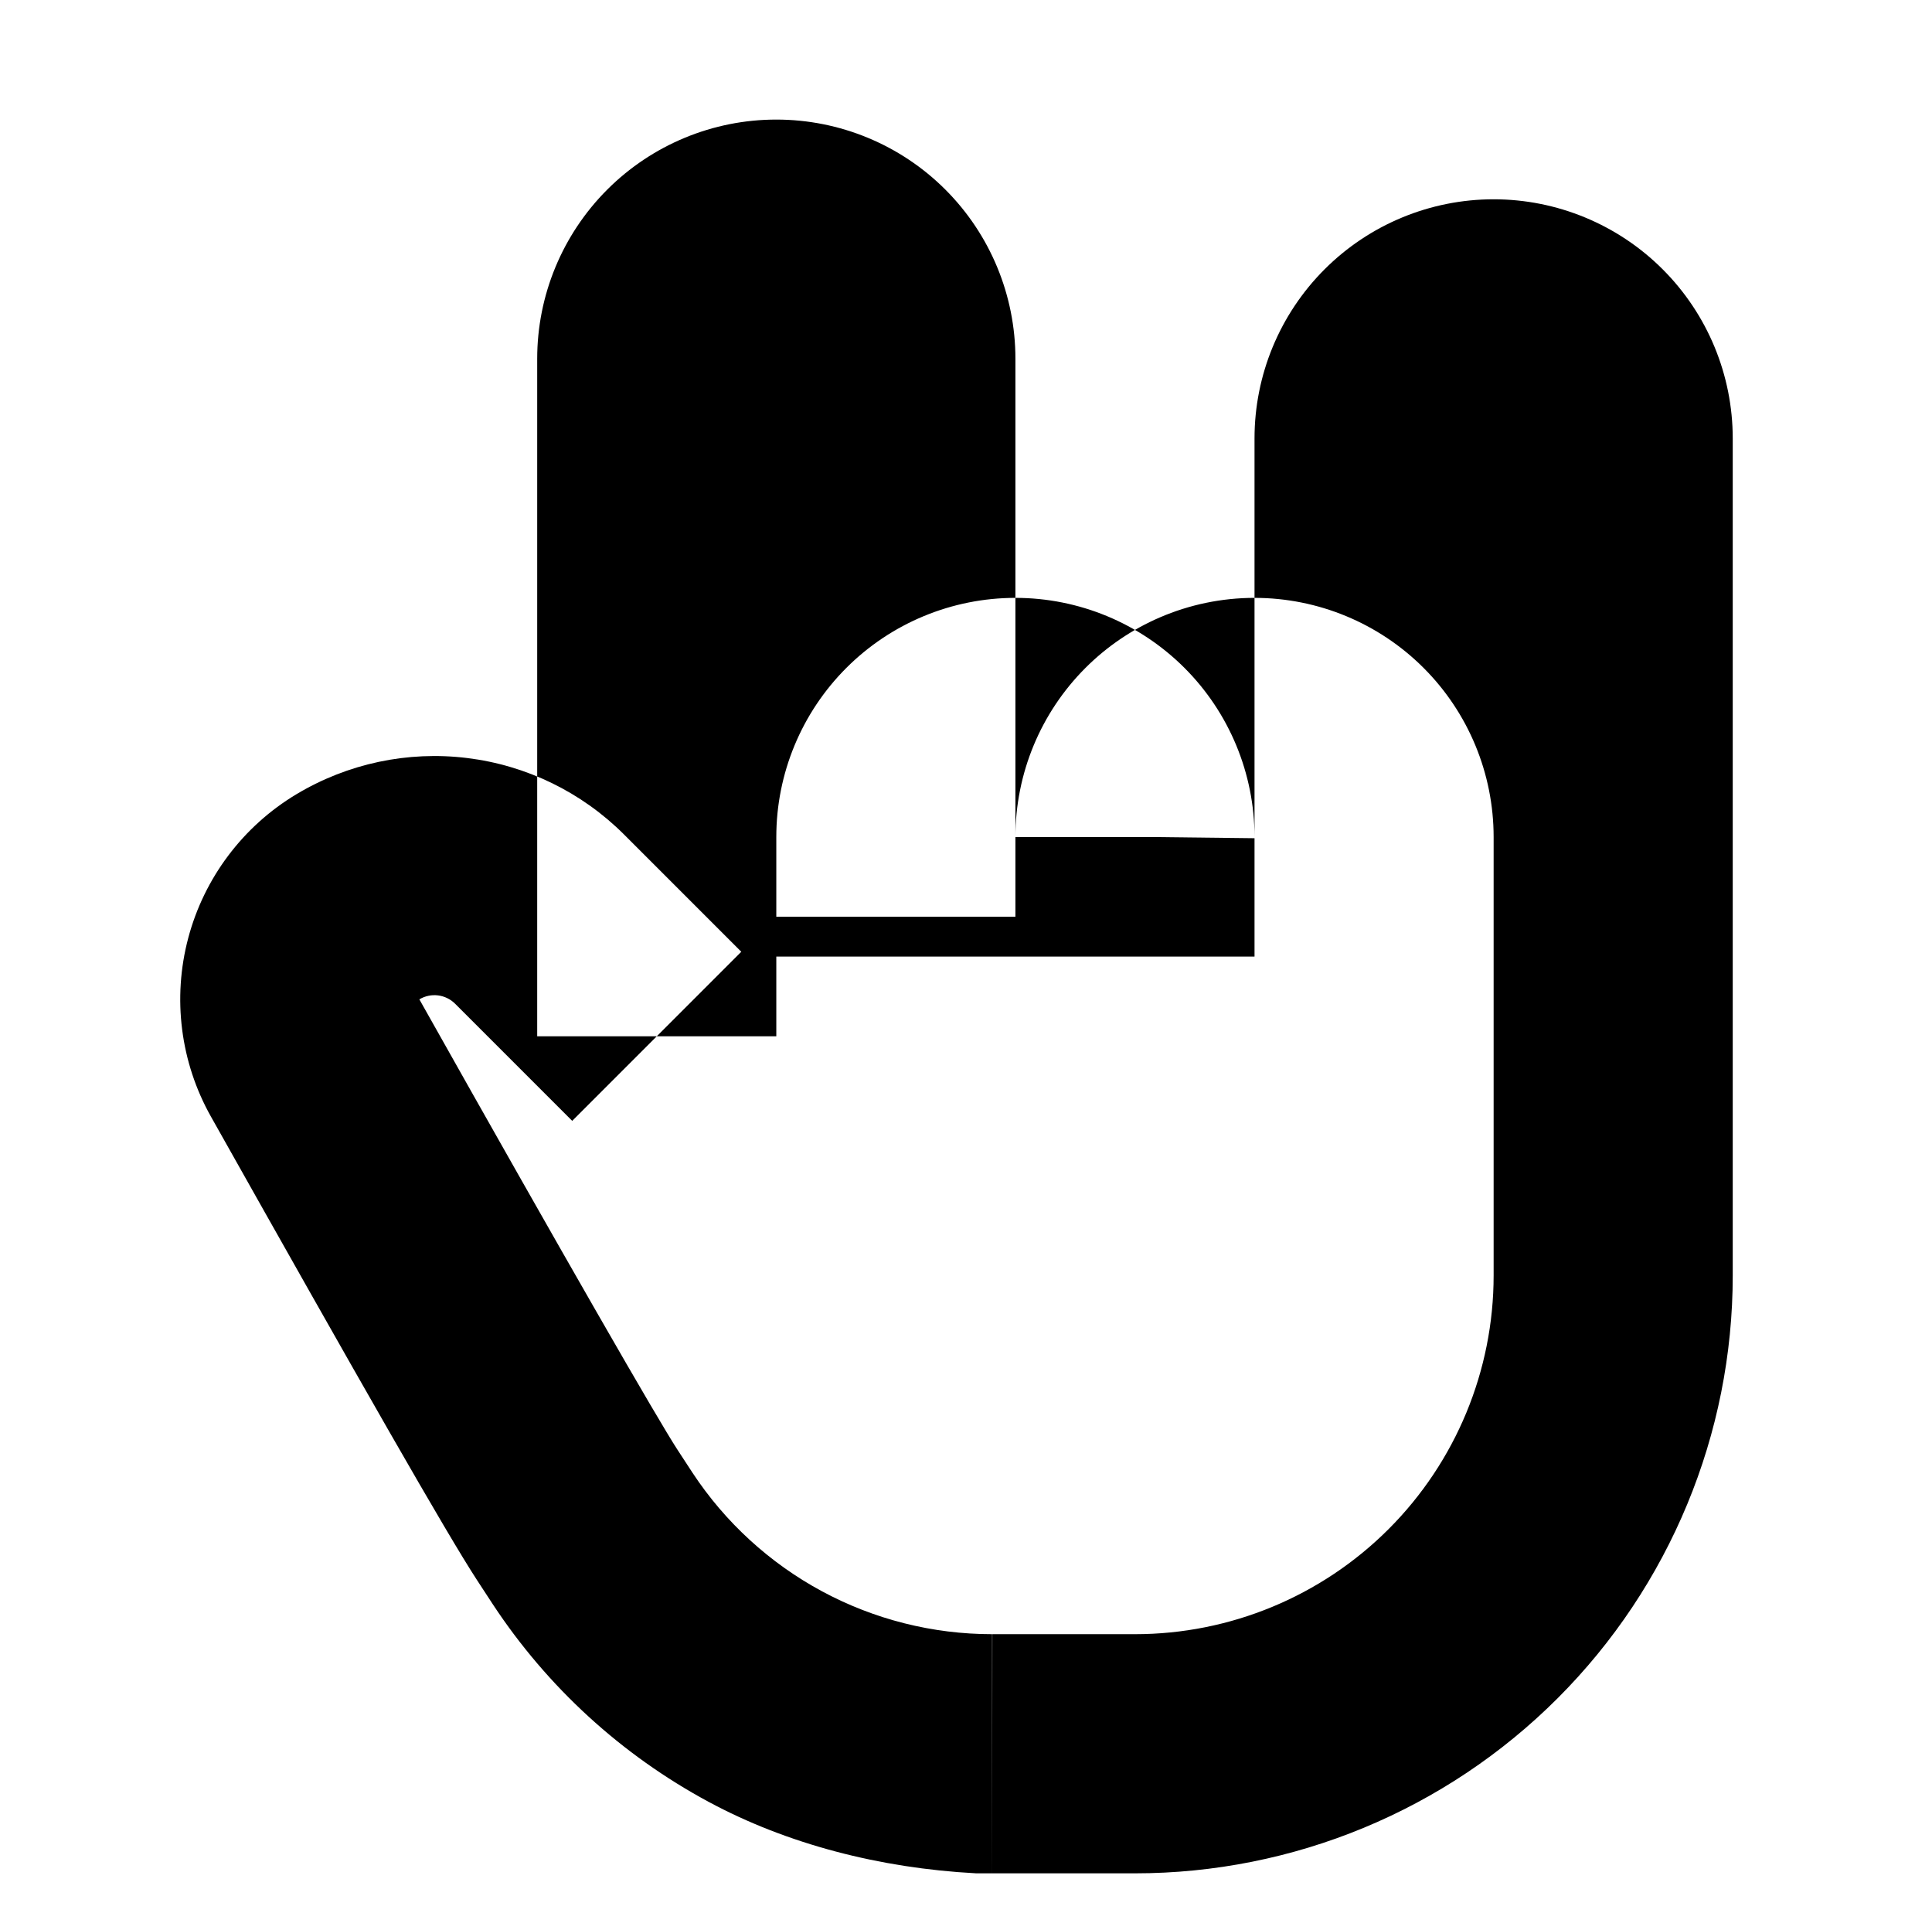 <?xml version="1.0" standalone="no"?>
<!DOCTYPE svg PUBLIC "-//W3C//DTD SVG 1.1//EN" "http://www.w3.org/Graphics/SVG/1.1/DTD/svg11.dtd" >
<svg xmlns="http://www.w3.org/2000/svg" xmlns:xlink="http://www.w3.org/1999/xlink" version="1.1" viewBox="-10 0 1010 1000">
  <g transform="matrix(1 0 0 -1 0 800)">
   <path fill="currentColor"
d="M520.833 320.833h-62.5h-62.5v41.667c0 33.154 13.169 64.944 36.613 88.39c23.441 23.44 55.234 36.61 88.387 36.61s64.946 -13.169 88.389 -36.611c23.443 -23.443 36.611 -55.239 36.611 -88.389v-62.5h-62.5h-62.5v20.833z
M209.275 277.677c0.114 0.068 0.192 0.116 -0.045 -0.026c-0.269 -0.161 -0.135 -0.081 0 0c77.82 -138.33 124.721 -219.725 134.828 -235.242c2.674 -4.117 5.35 -8.207 7.997 -12.241
c17.027 -25.851 40.322 -47.187 67.644 -61.907c27.336 -14.727 57.901 -22.433 88.957 -22.429c0 -0.609 0.009 -118.363 0.009 -124.733l0.009 -0.266l0.096 125h74.561c49.73 0 97.418 19.753 132.585 54.92
c35.16 35.159 54.913 82.849 54.913 132.58v166.668h-125v270.833c0 33.165 13.165 64.934 36.62 88.397c23.436 23.428 55.225 36.603 88.38 36.603c33.147 0 64.954 -13.174 88.384 -36.607c23.453 -23.447 36.616 -55.249 36.616 -88.393
v-437.501c0 -82.88 -32.921 -162.366 -91.524 -220.969c-58.608 -58.607 -138.094 -91.531 -220.974 -91.531h-74.666h-8.154h-0.513c0 0.009 0.001 0.019 0.001 0.027c-50.103 2.672 -98.612 15.28 -139.587 37.356
c-45.577 24.554 -84.286 59.98 -112.805 103.279c-2.816 4.291 -5.587 8.527 -8.335 12.759c-15.892 24.395 -60.231 102.093 -138.996 242.101c-15.962 28.373 -20.226 61.85 -11.884 93.321c8.342 31.466 28.64 58.444 56.532 75.167
c26.815 16.089 58.245 22.759 89.279 18.947c31.055 -3.812 59.895 -17.861 82.071 -40.013l61.25 -61.25l-88.389 -88.389l-61.237 61.238c-2.387 2.383 -5.552 3.931 -8.927 4.345c-3.373 0.414 -6.784 -0.308 -9.699 -2.044z
M209.275 277.677c-0.015 -0.009 -0.03 -0.018 -0.045 -0.026v0c0.015 0.009 0.029 0.018 0.045 0.026zM645.831 361.875v-61.875h125v62.5c0 33.144 -13.163 64.945 -36.616 88.394
c-23.43 23.433 -55.237 36.606 -88.384 36.606c-17.185 0 -34.022 -3.544 -49.499 -10.219c-14.373 -6.199 -27.605 -15.11 -38.886 -26.392c-23.444 -23.445 -36.613 -55.235 -36.613 -88.39h71.25zM333.333 258.333h62.5v41.667h62.5h62.5
v312.5c0 33.149 -13.168 64.945 -36.611 88.389c-23.442 23.442 -55.236 36.611 -88.389 36.611s-64.945 -13.17 -88.387 -36.61c-23.444 -23.445 -36.613 -55.235 -36.613 -88.39v-354.167h62.5z" />
  </g>

</svg>
